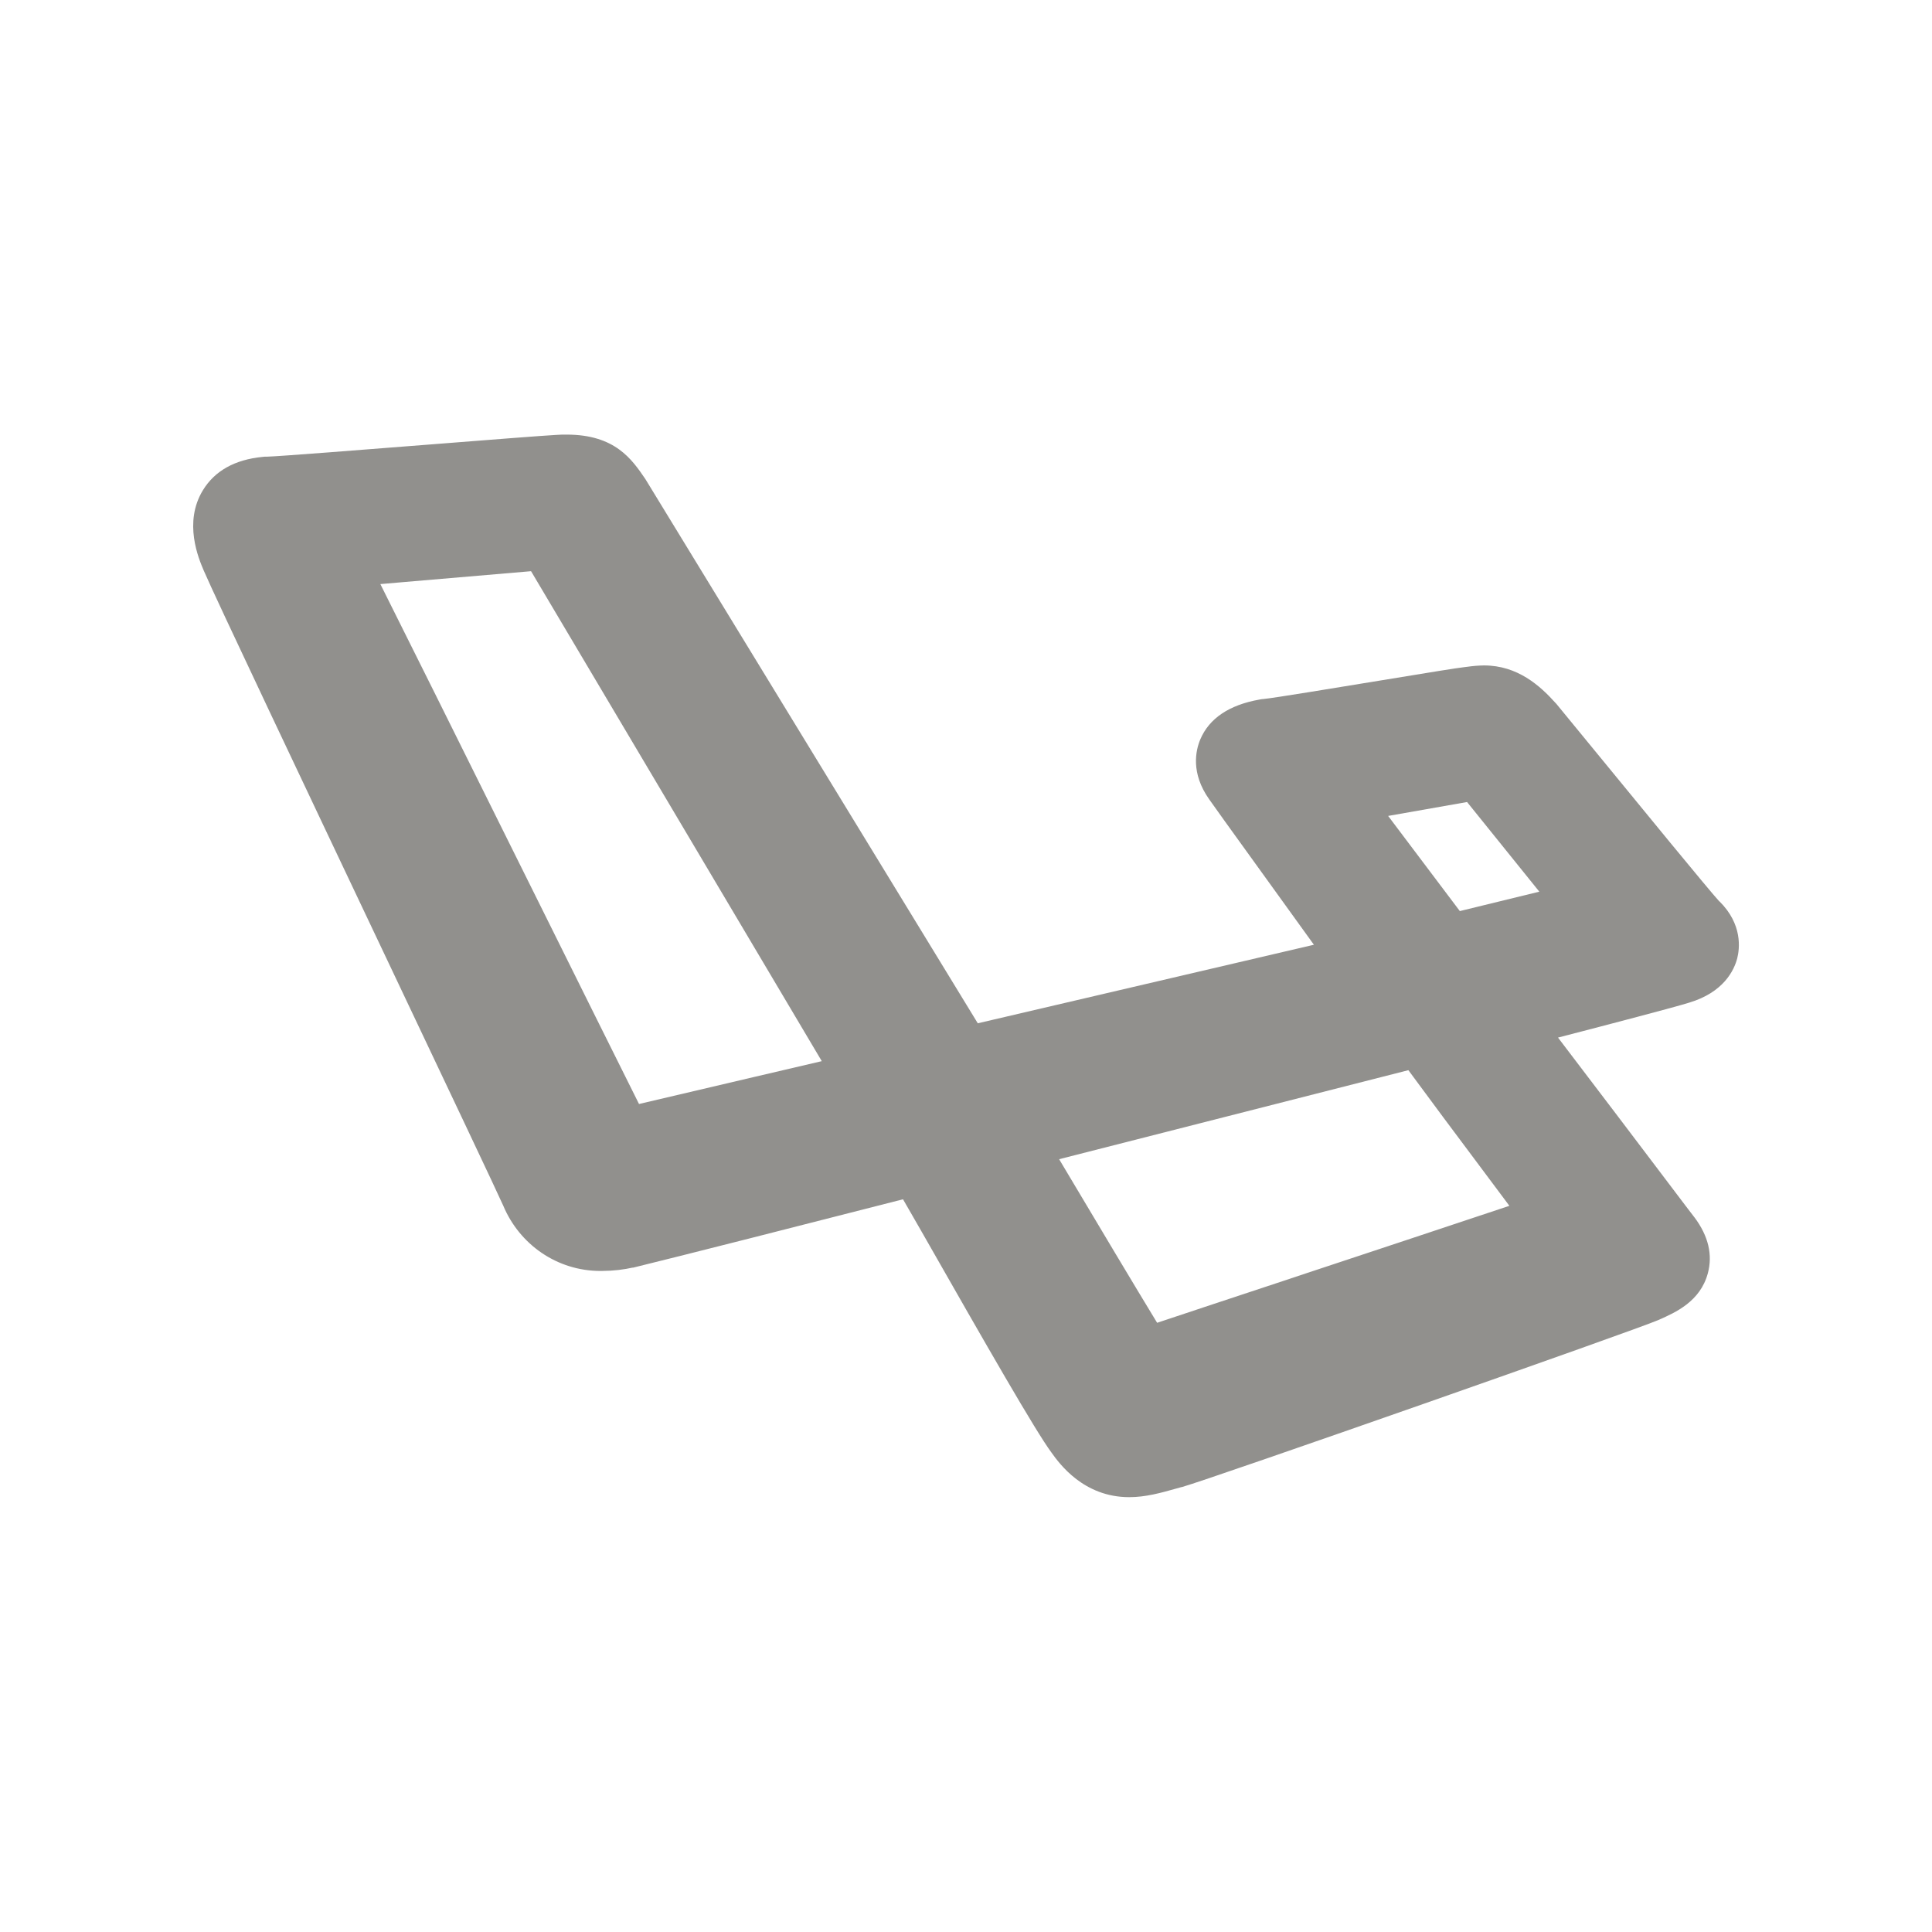 <!-- Generated by IcoMoon.io -->
<svg version="1.1" xmlns="http://www.w3.org/2000/svg" width="40" height="40" viewBox="0 0 40 40">
<title>io-logo-laravel</title>
<path fill="#91908d" d="M35.598 18.664c-0.205-0.221-1.676-2.018-2.469-2.987-0.422-0.515-0.755-0.922-0.895-1.091l-0.011-0.014-0.013-0.013c-0.326-0.364-0.79-0.782-1.486-0.782-0.121 0.002-0.238 0.012-0.352 0.029l0.014-0.002c-0.023 0.003-0.047 0.007-0.072 0.009-0.153 0.017-0.629 0.094-1.759 0.28-0.875 0.143-2.194 0.361-2.394 0.379l-0.044 0.004-0.043 0.008c-0.625 0.111-1.039 0.389-1.223 0.824-0.097 0.23-0.201 0.697 0.184 1.241 0.096 0.139 0.427 0.598 0.996 1.386 0.379 0.525 0.804 1.114 1.172 1.625l-6.959 1.626-6.882-11.267c-0.279-0.41-0.627-0.921-1.631-0.921v0c-0.071 0-0.144 0-0.227 0.007-0.288 0.016-1.339 0.098-2.556 0.194-1.343 0.106-3.181 0.25-3.42 0.256h-0.046l-0.049 0.005c-0.571 0.056-0.986 0.288-1.231 0.688-0.409 0.668-0.089 1.418 0.016 1.664 0.211 0.498 2.129 4.542 3.821 8.111 1.125 2.371 2.286 4.823 2.381 5.041 0.335 0.799 1.11 1.35 2.014 1.35 0.016 0 0.031-0 0.047-0.001l-0.002 0c0.219-0.001 0.431-0.026 0.636-0.072l-0.020 0.004h0.013l0.013-0.003c0.866-0.211 3.614-0.909 5.575-1.412 0.119 0.207 0.244 0.427 0.375 0.652 1.371 2.406 2.369 4.147 2.698 4.591 0.169 0.237 0.669 0.924 1.61 0.924 0.341 0 0.654-0.088 0.984-0.181l0.096-0.027h0.008c0.658-0.188 9.418-3.26 9.867-3.459l0.014-0.006c0.34-0.151 0.854-0.378 1.011-0.962 0.103-0.383 0.011-0.771-0.274-1.154l-0.009-0.011c-0.053-0.069-0.25-0.326-0.517-0.681-0.571-0.754-1.492-1.973-2.302-3.034 1.086-0.281 2.425-0.632 2.711-0.722 0.717-0.214 0.934-0.668 1-0.921 0.049-0.197 0.114-0.7-0.369-1.178zM15.598 22.301c-1.113 0.261-1.889 0.443-2.368 0.556-0.417-0.834-1.234-2.478-2.031-4.083-1.859-3.745-2.819-5.673-3.324-6.681l0.509-0.044c0.834-0.072 1.976-0.17 2.611-0.223 1.047 1.766 4.645 7.831 6.019 10.144zM30.724 14.75v0zM23.379 30.025v0zM26.733 26.466c-1.513 0.5-2.333 0.773-2.776 0.921-0.394-0.646-1.26-2.095-2.029-3.387l7.231-1.843c0.313 0.426 0.911 1.233 2.091 2.808-1.129 0.378-3.012 1.001-4.517 1.5zM30.225 18.864l-1.485-1.971c0.854-0.149 1.346-0.236 1.634-0.288l1.496 1.856c-0.512 0.124-1.109 0.27-1.646 0.402z"></path>
</svg>
